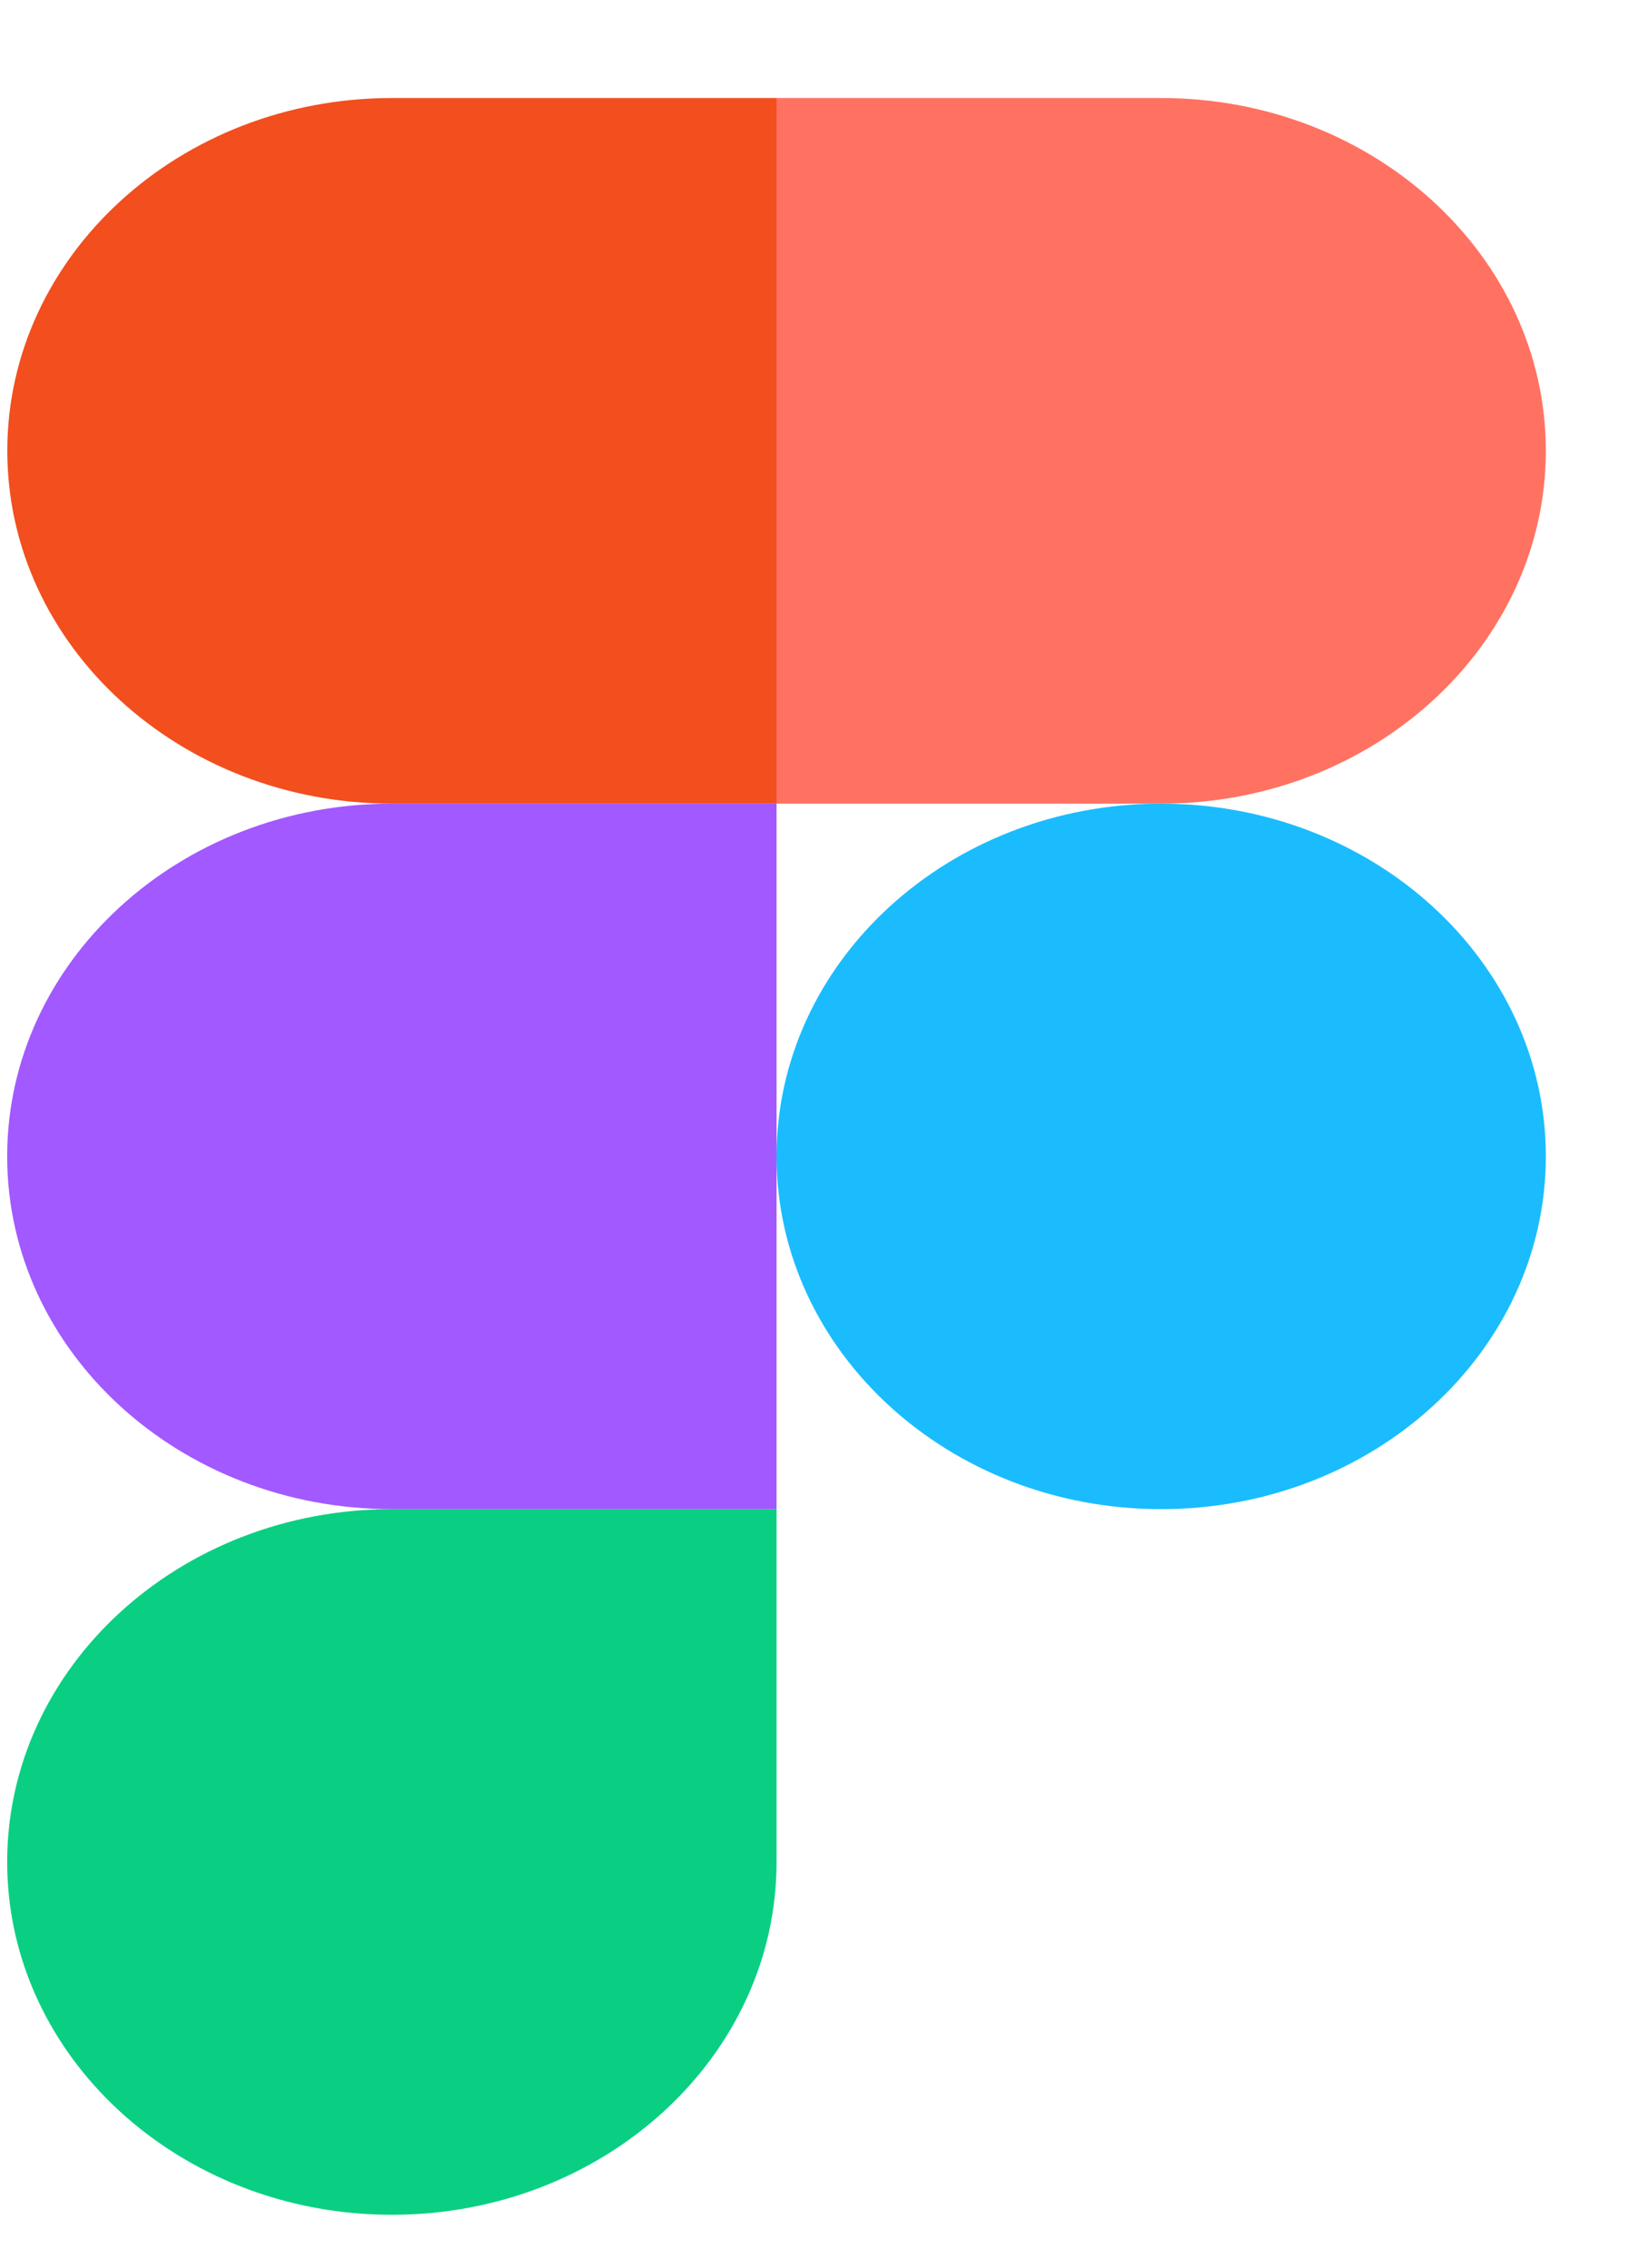 <svg width="13" height="18" viewBox="0 0 13 18" fill="none" xmlns="http://www.w3.org/2000/svg">
<g clip-path="url(#clip0_1_296)">
<path d="M3.112 17.58C4.798 17.58 6.167 16.325 6.167 14.78V11.979H3.112C1.425 11.979 0.057 13.234 0.057 14.78C0.057 16.325 1.425 17.58 3.112 17.58Z" fill="#0ACF83"/>
<path d="M0.057 9.179C0.057 7.633 1.425 6.379 3.112 6.379H6.167V11.979H3.112C1.425 11.979 0.057 10.725 0.057 9.179Z" fill="#A259FF"/>
<path d="M0.058 3.578C0.058 2.033 1.427 0.778 3.113 0.778H6.168V6.379H3.113C1.427 6.379 0.058 5.124 0.058 3.578Z" fill="#F24E1E"/>
<path d="M6.167 0.778H9.221C10.908 0.778 12.276 2.033 12.276 3.578C12.276 5.124 10.908 6.379 9.221 6.379H6.167V0.778Z" fill="#FF7262"/>
<path d="M12.276 9.179C12.276 10.725 10.908 11.979 9.221 11.979C7.535 11.979 6.167 10.725 6.167 9.179C6.167 7.633 7.535 6.379 9.221 6.379C10.908 6.379 12.276 7.633 12.276 9.179Z" fill="#1ABCFE"/>
</g>
<defs>
<clipPath id="clip0_1_296">
<rect width="12.222" height="16.802" fill="white" transform="translate(0.056 0.778)"/>
</clipPath>
</defs>
</svg>
